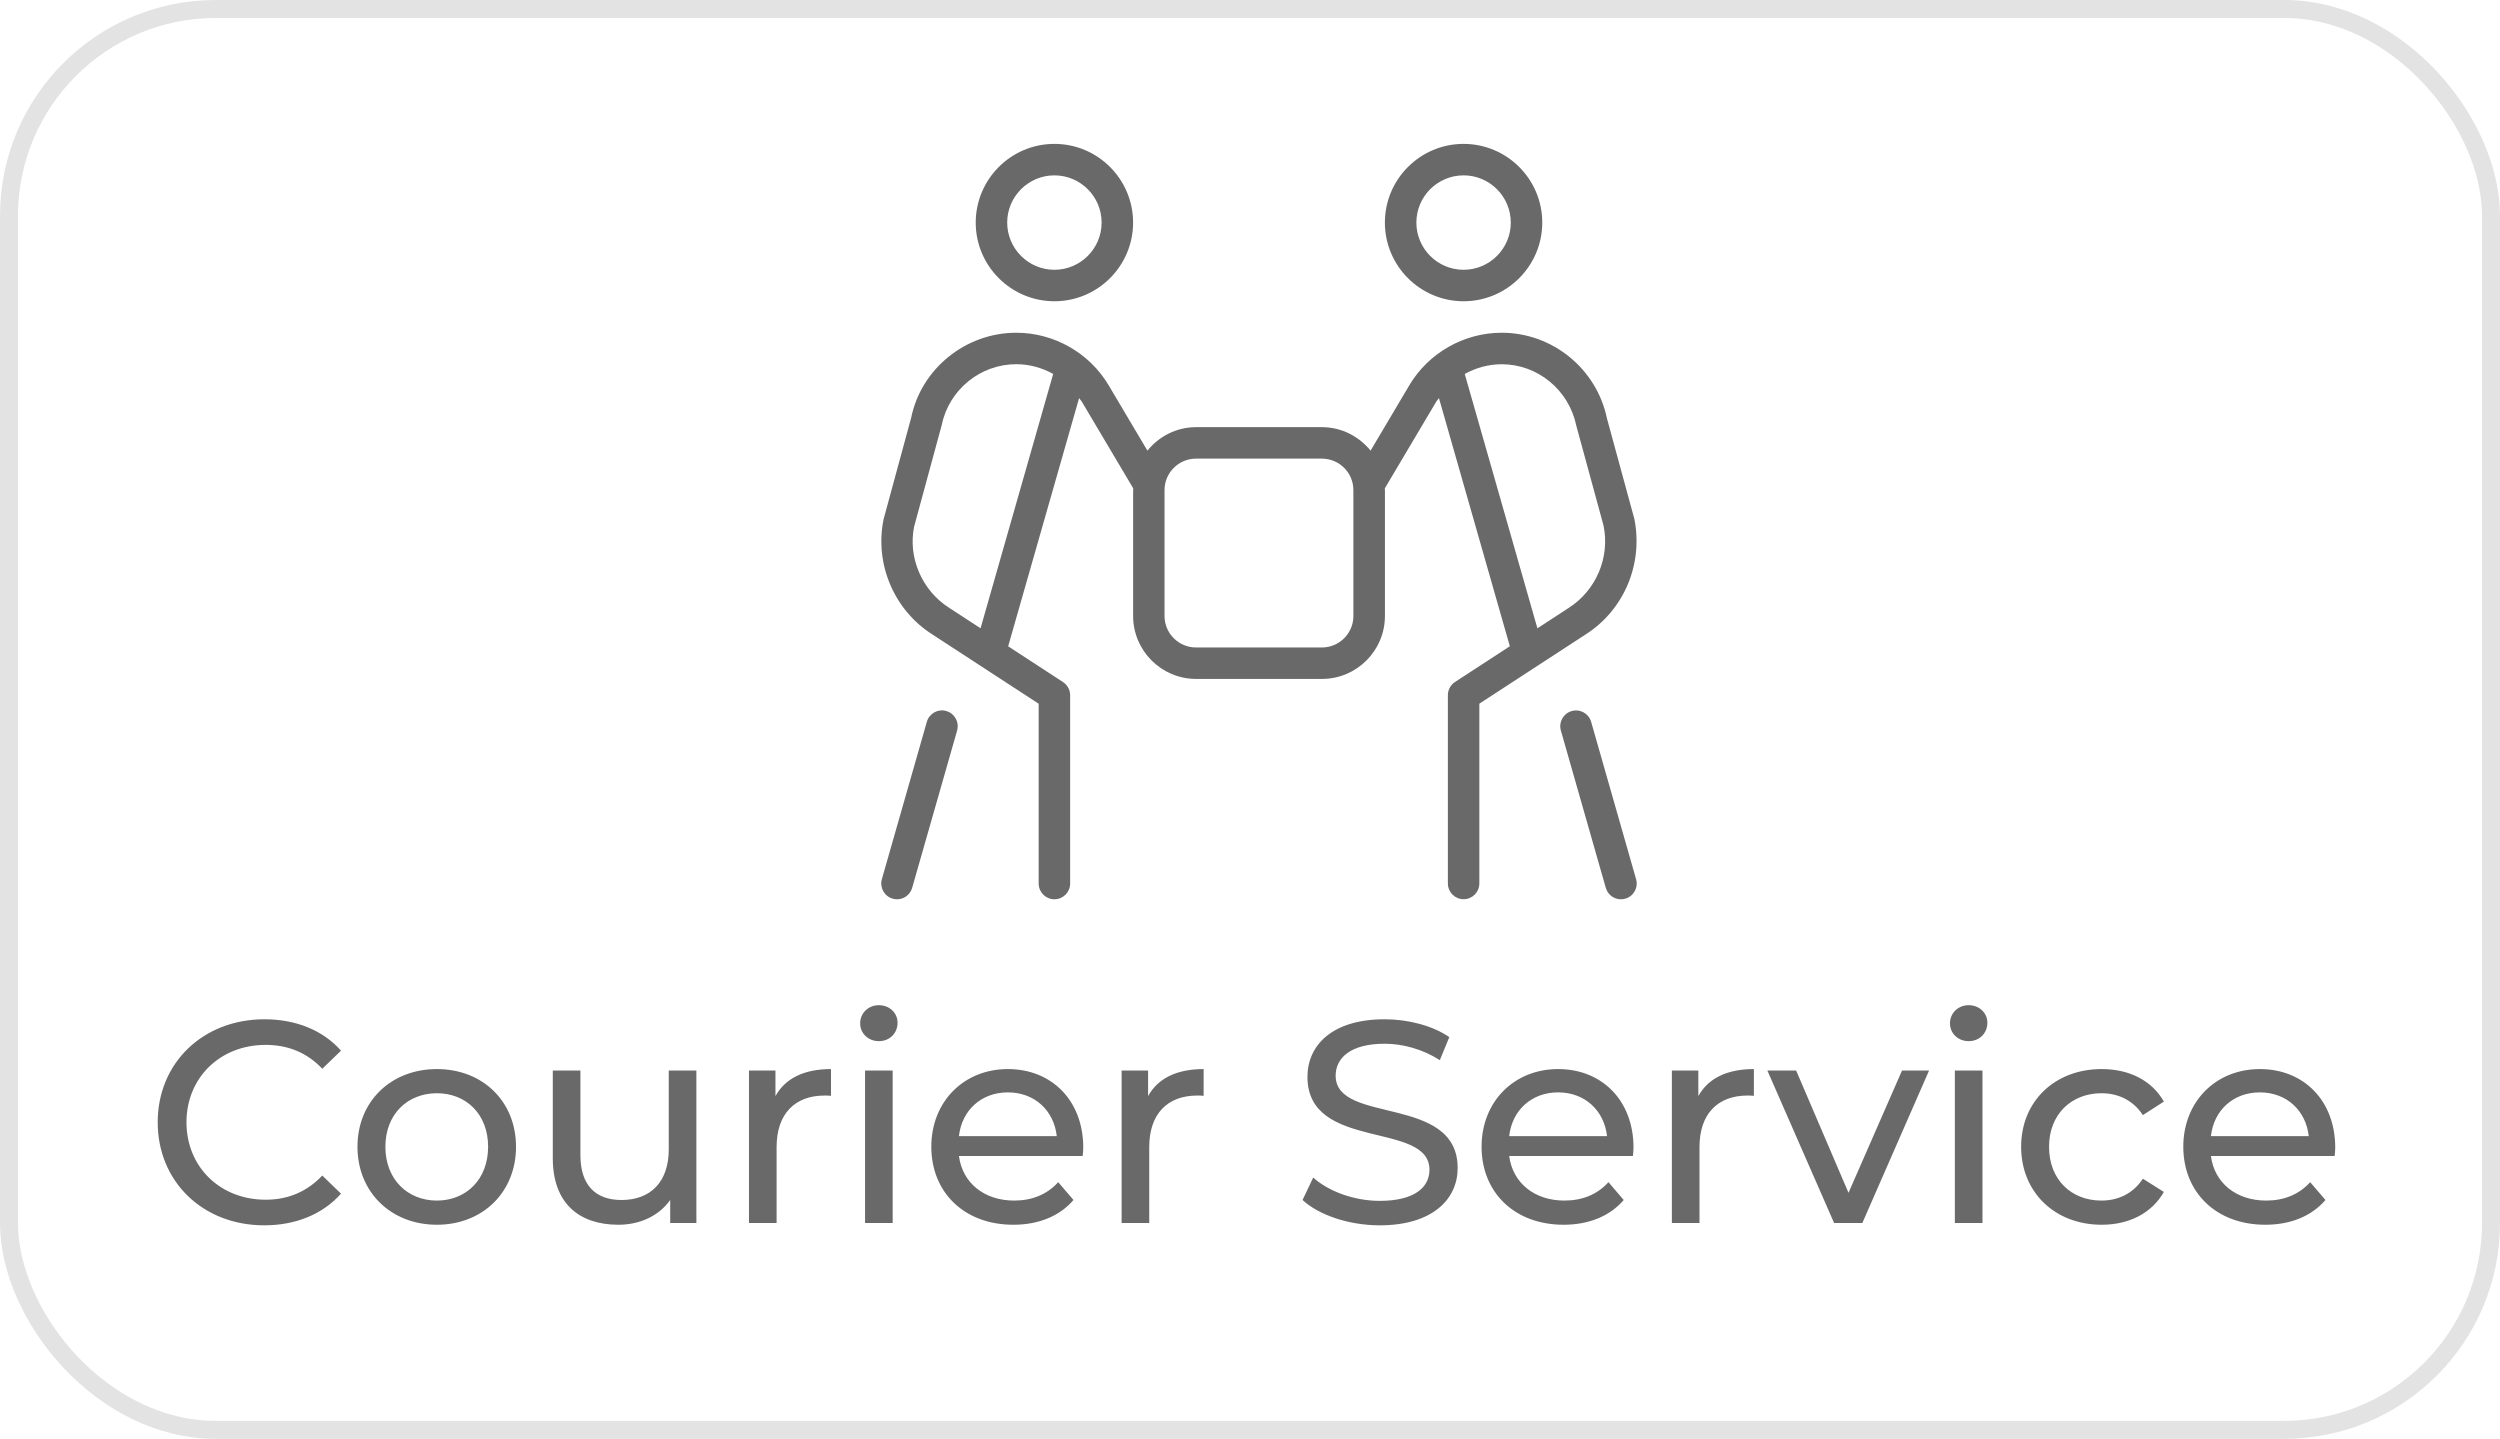 <svg width="139" height="80" viewBox="0 0 139 80" fill="none" xmlns="http://www.w3.org/2000/svg">
<path d="M14.688 68.128C11.296 68.128 8.768 65.712 8.768 62.4C8.768 59.088 11.296 56.672 14.704 56.672C16.432 56.672 17.936 57.264 18.96 58.416L17.92 59.424C17.056 58.512 16 58.096 14.768 58.096C12.24 58.096 10.368 59.92 10.368 62.4C10.368 64.88 12.24 66.704 14.768 66.704C16 66.704 17.056 66.272 17.92 65.36L18.96 66.368C17.936 67.52 16.432 68.128 14.688 68.128ZM24.291 68.096C21.747 68.096 19.875 66.288 19.875 63.76C19.875 61.232 21.747 59.44 24.291 59.44C26.835 59.44 28.691 61.232 28.691 63.76C28.691 66.288 26.835 68.096 24.291 68.096ZM24.291 66.752C25.923 66.752 27.139 65.568 27.139 63.76C27.139 61.952 25.923 60.784 24.291 60.784C22.659 60.784 21.427 61.952 21.427 63.76C21.427 65.568 22.659 66.752 24.291 66.752ZM37.183 59.52H38.719V68H37.263V66.72C36.639 67.6 35.583 68.096 34.383 68.096C32.191 68.096 30.735 66.896 30.735 64.4V59.52H32.271V64.224C32.271 65.888 33.103 66.72 34.559 66.72C36.159 66.72 37.183 65.728 37.183 63.904V59.52ZM43.115 60.944C43.66 59.952 44.715 59.44 46.203 59.44V60.928C46.075 60.912 45.964 60.912 45.852 60.912C44.203 60.912 43.179 61.92 43.179 63.776V68H41.644V59.52H43.115V60.944ZM48.865 57.888C48.273 57.888 47.825 57.456 47.825 56.896C47.825 56.336 48.273 55.888 48.865 55.888C49.457 55.888 49.905 56.32 49.905 56.864C49.905 57.44 49.473 57.888 48.865 57.888ZM48.097 68V59.52H49.633V68H48.097ZM60.229 63.808C60.229 63.936 60.213 64.128 60.197 64.272H53.317C53.509 65.76 54.709 66.752 56.389 66.752C57.381 66.752 58.213 66.416 58.837 65.728L59.685 66.72C58.917 67.616 57.749 68.096 56.341 68.096C53.605 68.096 51.781 66.288 51.781 63.76C51.781 61.248 53.589 59.44 56.037 59.44C58.485 59.44 60.229 61.2 60.229 63.808ZM56.037 60.736C54.565 60.736 53.477 61.728 53.317 63.168H58.757C58.597 61.744 57.525 60.736 56.037 60.736ZM63.834 60.944C64.378 59.952 65.434 59.44 66.922 59.44V60.928C66.794 60.912 66.682 60.912 66.57 60.912C64.922 60.912 63.898 61.92 63.898 63.776V68H62.362V59.52H63.834V60.944ZM76.71 68.128C74.998 68.128 73.318 67.552 72.422 66.72L73.014 65.472C73.846 66.224 75.27 66.768 76.71 66.768C78.646 66.768 79.478 66.016 79.478 65.04C79.478 62.304 72.694 64.032 72.694 59.872C72.694 58.144 74.038 56.672 76.982 56.672C78.294 56.672 79.654 57.024 80.582 57.664L80.054 58.944C79.078 58.32 77.974 58.032 76.982 58.032C75.078 58.032 74.262 58.832 74.262 59.808C74.262 62.544 81.046 60.832 81.046 64.944C81.046 66.656 79.67 68.128 76.71 68.128ZM90.823 63.808C90.823 63.936 90.807 64.128 90.791 64.272H83.911C84.103 65.76 85.303 66.752 86.983 66.752C87.975 66.752 88.807 66.416 89.431 65.728L90.279 66.72C89.511 67.616 88.343 68.096 86.935 68.096C84.199 68.096 82.375 66.288 82.375 63.76C82.375 61.248 84.183 59.44 86.631 59.44C89.079 59.44 90.823 61.2 90.823 63.808ZM86.631 60.736C85.159 60.736 84.071 61.728 83.911 63.168H89.351C89.191 61.744 88.119 60.736 86.631 60.736ZM94.428 60.944C94.972 59.952 96.028 59.44 97.516 59.44V60.928C97.388 60.912 97.276 60.912 97.164 60.912C95.516 60.912 94.492 61.92 94.492 63.776V68H92.956V59.52H94.428V60.944ZM105.753 59.52H107.257L103.545 68H101.977L98.265 59.52H99.865L102.777 66.32L105.753 59.52ZM109.458 57.888C108.866 57.888 108.418 57.456 108.418 56.896C108.418 56.336 108.866 55.888 109.458 55.888C110.05 55.888 110.498 56.32 110.498 56.864C110.498 57.44 110.066 57.888 109.458 57.888ZM108.69 68V59.52H110.226V68H108.69ZM116.855 68.096C114.247 68.096 112.375 66.288 112.375 63.76C112.375 61.232 114.247 59.44 116.855 59.44C118.375 59.44 119.639 60.064 120.311 61.248L119.143 62C118.599 61.168 117.767 60.784 116.839 60.784C115.175 60.784 113.927 61.952 113.927 63.76C113.927 65.6 115.175 66.752 116.839 66.752C117.767 66.752 118.599 66.368 119.143 65.536L120.311 66.272C119.639 67.456 118.375 68.096 116.855 68.096ZM129.839 63.808C129.839 63.936 129.823 64.128 129.807 64.272H122.927C123.119 65.76 124.319 66.752 125.999 66.752C126.991 66.752 127.823 66.416 128.447 65.728L129.295 66.72C128.527 67.616 127.359 68.096 125.951 68.096C123.215 68.096 121.391 66.288 121.391 63.76C121.391 61.248 123.199 59.44 125.647 59.44C128.095 59.44 129.839 61.2 129.839 63.808ZM125.647 60.736C124.175 60.736 123.087 61.728 122.927 63.168H128.367C128.207 61.744 127.135 60.736 125.647 60.736Z" fill="#444444" fill-opacity="0.8"/>
<g clip-path="url(#clip0_650_496)">
<path d="M58.625 16.75C61.036 16.75 63 14.788 63 12.375C63 9.962 61.036 8 58.625 8C56.213 8 54.25 9.962 54.25 12.375C54.25 14.788 56.213 16.75 58.625 16.75ZM58.625 9.75C60.072 9.75 61.25 10.928 61.25 12.375C61.25 13.822 60.072 15 58.625 15C57.178 15 56 13.822 56 12.375C56 10.928 57.178 9.75 58.625 9.75ZM81.375 16.75C83.786 16.75 85.75 14.788 85.75 12.375C85.75 9.962 83.786 8 81.375 8C78.963 8 77 9.962 77 12.375C77 14.788 78.963 16.75 81.375 16.75ZM81.375 9.75C82.822 9.75 84 10.928 84 12.375C84 13.822 82.822 15 81.375 15C79.928 15 78.75 13.822 78.75 12.375C78.75 10.928 79.928 9.75 81.375 9.75ZM53.216 40.617L50.715 49.367C50.605 49.752 50.255 50 49.875 50C49.794 50 49.714 49.989 49.633 49.965C49.168 49.834 48.9 49.347 49.031 48.883L51.532 40.133C51.665 39.666 52.152 39.397 52.614 39.533C53.079 39.664 53.347 40.151 53.216 40.615V40.617ZM90.86 28.814L89.348 23.269C88.777 20.506 86.317 18.5 83.496 18.5C81.394 18.5 79.424 19.622 78.354 21.428L76.204 25.055C75.561 24.266 74.595 23.75 73.5 23.75H66.5C65.404 23.75 64.438 24.266 63.796 25.055L61.645 21.428C60.576 19.622 58.606 18.5 56.504 18.5C53.683 18.5 51.221 20.506 50.664 23.215L49.128 28.867C48.615 31.35 49.71 33.928 51.842 35.277L57.75 39.127V49.125C57.75 49.608 58.142 50 58.625 50C59.108 50 59.5 49.608 59.5 49.125V38.655C59.5 38.359 59.351 38.084 59.103 37.922L56.054 35.934L59.997 22.137C60.041 22.201 60.1 22.252 60.14 22.319L63.01 27.157C63.01 27.189 63.002 27.217 63.002 27.248V34.248C63.002 36.178 64.571 37.748 66.502 37.748H73.502C75.432 37.748 77.002 36.178 77.002 34.248V27.248C77.002 27.217 76.993 27.189 76.993 27.157L79.863 22.319C79.903 22.25 79.963 22.2 80.006 22.135L83.947 35.932L80.899 37.918C80.65 38.081 80.502 38.355 80.502 38.651V49.121C80.502 49.605 80.894 49.996 81.377 49.996C81.86 49.996 82.252 49.605 82.252 49.121V39.124L88.151 35.281C90.293 33.926 91.387 31.347 90.862 28.811L90.86 28.814ZM52.787 33.804C51.256 32.836 50.473 30.995 50.827 29.273L52.363 23.622C52.766 21.669 54.507 20.25 56.502 20.25C57.232 20.25 57.937 20.446 58.557 20.791L54.519 34.932L52.787 33.804ZM75.248 34.25C75.248 35.216 74.462 36 73.498 36H66.498C65.534 36 64.748 35.216 64.748 34.25V27.25C64.748 26.284 65.534 25.5 66.498 25.5H73.498C74.462 25.5 75.248 26.284 75.248 27.25V34.25ZM87.202 33.811L85.48 34.934L81.44 20.793C82.061 20.448 82.766 20.252 83.494 20.252C85.489 20.252 87.23 21.671 87.645 23.677L89.157 29.222C89.523 30.997 88.741 32.838 87.201 33.812L87.202 33.811ZM90.365 49.965C90.284 49.989 90.204 50 90.123 50C89.743 50 89.393 49.75 89.283 49.367L86.784 40.617C86.651 40.151 86.921 39.666 87.386 39.535C87.848 39.4 88.335 39.67 88.468 40.135L90.967 48.885C91.1 49.351 90.83 49.836 90.365 49.967V49.965Z" fill="#444444" fill-opacity="0.8"/>
</g>
<rect x="0.5" y="0.5" width="138" height="79" rx="11.5" stroke="#323232" stroke-opacity="0.133"/>
<defs>
<clipPath id="clip0_650_496">
<rect width="42" height="42" fill="white" transform="translate(49 8)"/>
</clipPath>
</defs>
</svg>
